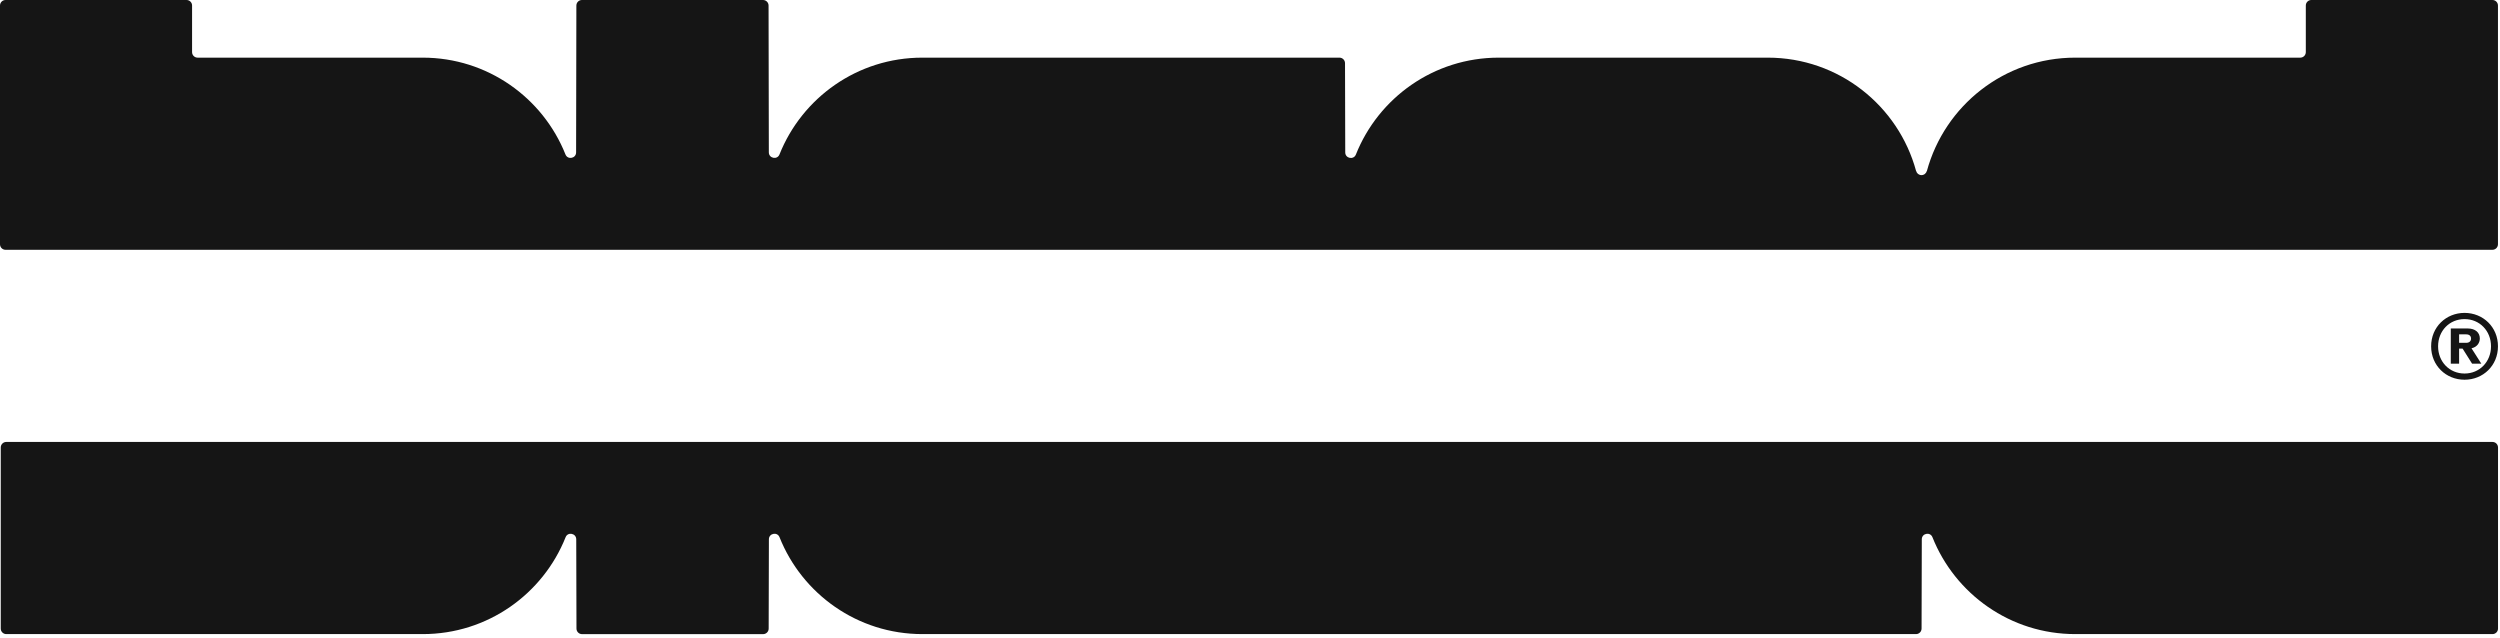 <svg width="576" height="147" viewBox="0 0 576 147" fill="none" xmlns="http://www.w3.org/2000/svg">
<path d="M574.255 0H532.534C531.826 0 531.259 0.567 531.259 1.275V12.006C531.259 12.715 530.692 13.281 529.984 13.281H478.133C461.788 13.281 448.046 24.349 443.955 39.402H443.938C443.787 39.942 443.3 40.349 442.707 40.349C442.114 40.349 441.627 39.951 441.485 39.402H441.467C437.385 24.349 423.635 13.281 407.29 13.281H345.309C330.372 13.281 317.604 22.525 312.398 35.603C311.884 36.896 309.954 36.515 309.945 35.125L309.892 14.556C309.892 13.857 309.317 13.281 308.617 13.281H212.495C197.566 13.281 184.807 22.517 179.592 35.586C179.078 36.878 177.148 36.498 177.139 35.107L177.077 1.275C177.077 0.576 176.502 0 175.802 0H134.072C133.373 0 132.797 0.567 132.797 1.275L132.735 35.107C132.735 36.506 130.805 36.887 130.282 35.586C125.076 22.517 112.308 13.281 97.38 13.281H45.529C44.821 13.281 44.254 12.715 44.254 12.006V1.275C44.254 0.567 43.687 0 42.979 0H1.275C0.567 0 0 0.567 0 1.275V56.278C0 56.986 0.567 57.553 1.275 57.553H574.255C574.964 57.553 575.53 56.986 575.53 56.278V1.275C575.53 0.567 574.964 0 574.255 0Z" fill="#151515"/>
<path d="M574.26 101.825H1.448C0.74 101.825 0.173 102.392 0.173 103.1V144.821C0.173 145.53 0.74 146.096 1.448 146.096H97.402C112.339 146.096 125.107 136.852 130.314 123.775C130.827 122.482 132.757 122.863 132.766 124.253L132.819 144.83C132.819 145.53 133.395 146.105 134.094 146.105H175.825C176.524 146.105 177.1 145.539 177.1 144.83L177.153 124.253C177.153 122.863 179.092 122.473 179.605 123.775C184.812 136.852 197.58 146.096 212.517 146.096H441.454C442.154 146.096 442.729 145.53 442.729 144.821L442.782 124.253C442.782 122.863 444.721 122.473 445.235 123.775C450.441 136.852 463.209 146.096 478.146 146.096H574.269C574.977 146.096 575.544 145.53 575.544 144.821V103.1C575.544 102.392 574.977 101.825 574.269 101.825H574.26Z" fill="#151515"/>
<path d="M575.532 79.79C575.532 84.249 572.083 87.489 567.832 87.489C563.582 87.489 560.133 84.249 560.133 79.79C560.133 75.33 563.582 72.09 567.832 72.09C572.083 72.09 575.532 75.33 575.532 79.79ZM573.929 79.79C573.929 76.236 571.316 73.519 567.832 73.519C564.348 73.519 561.735 76.236 561.735 79.79C561.735 83.343 564.348 86.061 567.832 86.061C571.316 86.061 573.929 83.343 573.929 79.79ZM566.578 80.312V83.796H564.662V75.679H568.564C570.306 75.679 571.351 76.619 571.351 77.978C571.351 78.988 570.724 79.964 569.435 80.243L571.7 83.796H569.574L567.379 80.312H566.578ZM568.216 77.037H566.578V78.988H568.216C568.982 78.988 569.33 78.535 569.33 78.013C569.33 77.456 568.982 77.037 568.216 77.037Z" fill="#151515"/>
</svg>

